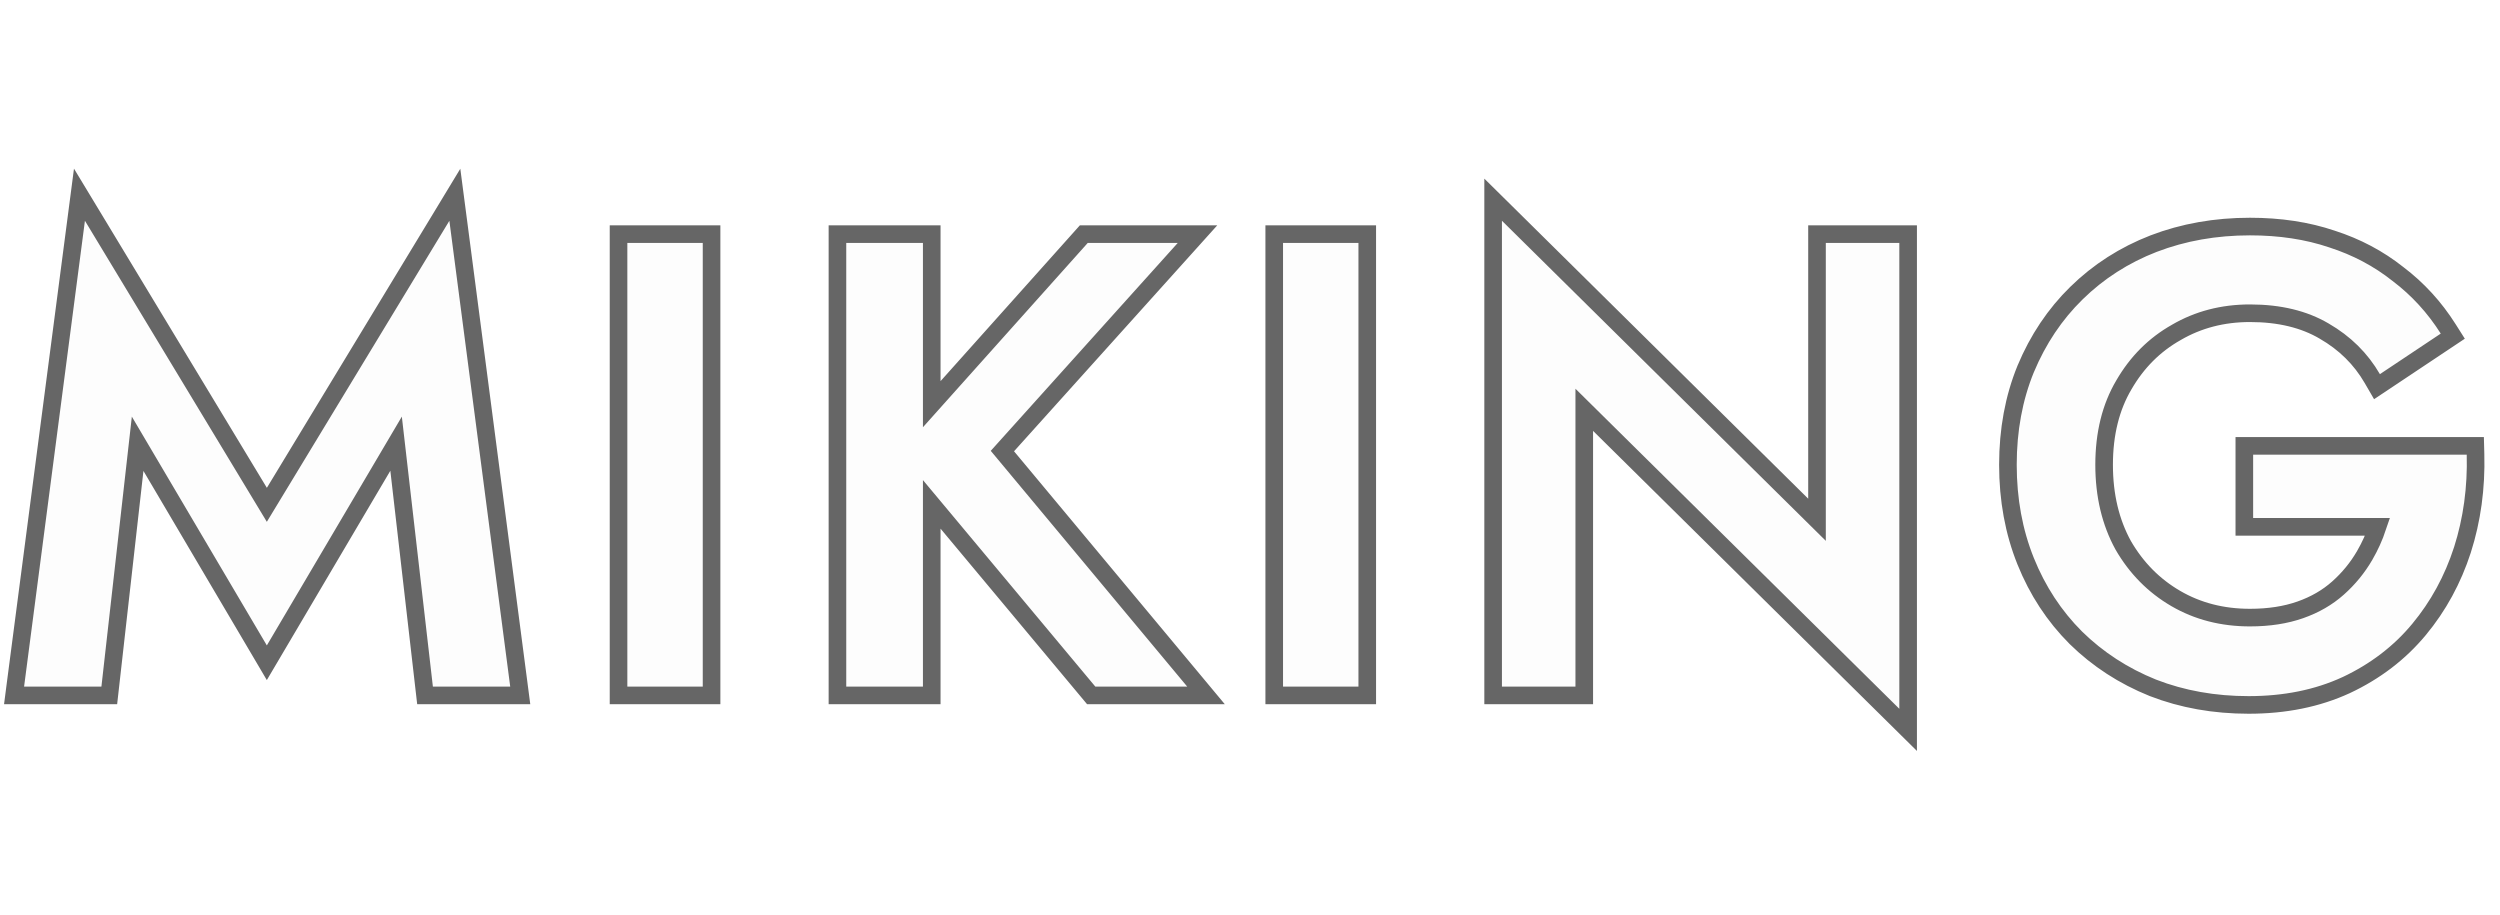 <svg width="142" height="52" viewBox="0 0 142 52" fill="none" xmlns="http://www.w3.org/2000/svg">
<path d="M6.257 39.056L7.818 25.206L14.726 36.914L15.156 37.644L15.587 36.914L22.498 25.201L24.091 39.057L24.142 39.5H24.588H28.98H29.55L29.476 38.935L26.02 12.475L25.835 11.062L25.097 12.281L15.157 28.674L5.252 12.281L4.513 11.059L4.328 12.475L0.872 38.935L0.799 39.5H1.368H5.76H6.207L6.257 39.056ZM35.633 13.3H35.133V13.8V39V39.5H35.633H39.917H40.417V39V13.8V13.3H39.917H35.633ZM48.067 13.3H47.567V13.8V39V39.5H48.067H52.423H52.923V39V28.648L61.831 39.32L61.981 39.5H62.215H67.435H68.502L67.819 38.68L56.936 25.62L67.267 14.134L68.017 13.3H66.895H61.783H61.559L61.41 13.467L52.923 22.958V13.8V13.3H52.423H48.067ZM72.876 13.3H72.376V13.8V39V39.5H72.876H77.16H77.66V39V13.8V13.3H77.16H72.876ZM103.706 13.3H103.206V13.8V29.523L85.662 12.184L84.81 11.343V12.54V39V39.5H85.31H89.486H89.986V39V23.277L107.531 40.616L108.382 41.457V40.26V13.8V13.3H107.882H103.706ZM127.478 29.424V29.924H127.978H135.049C134.859 30.49 134.614 31.032 134.314 31.549C133.909 32.247 133.403 32.865 132.794 33.406C132.199 33.935 131.488 34.348 130.656 34.64C129.831 34.93 128.881 35.08 127.798 35.08C126.223 35.08 124.823 34.716 123.586 33.996C122.345 33.274 121.351 32.271 120.601 30.978C119.882 29.671 119.514 28.15 119.514 26.4C119.514 24.625 119.894 23.12 120.633 21.866L120.635 21.863C121.384 20.568 122.377 19.578 123.616 18.88L123.622 18.876C124.86 18.156 126.248 17.792 127.798 17.792C129.482 17.792 130.878 18.138 132.009 18.803L132.012 18.805C133.188 19.483 134.095 20.381 134.746 21.503L135.013 21.963L135.456 21.668L138.912 19.364L139.318 19.093L139.057 18.681C138.283 17.457 137.332 16.417 136.205 15.565C135.101 14.688 133.85 14.026 132.455 13.577C131.052 13.102 129.498 12.868 127.798 12.868C125.846 12.868 124.021 13.189 122.328 13.837L122.325 13.838C120.656 14.486 119.194 15.422 117.944 16.647C116.718 17.848 115.757 19.285 115.061 20.951L115.059 20.955C114.384 22.606 114.05 24.423 114.05 26.4C114.05 28.377 114.384 30.205 115.058 31.879C115.73 33.547 116.679 34.996 117.905 36.222L117.908 36.225C119.157 37.449 120.616 38.396 122.283 39.068L122.289 39.07C123.96 39.719 125.774 40.04 127.726 40.04C129.779 40.04 131.628 39.669 133.264 38.914L133.267 38.913C134.913 38.139 136.293 37.087 137.399 35.755C138.497 34.433 139.319 32.924 139.866 31.234L139.867 31.232C140.413 29.519 140.659 27.711 140.61 25.811L140.597 25.324H140.11H127.978H127.478V25.824V29.424Z" fill="black" fill-opacity="0.01" stroke="#666666"/>
</svg>
